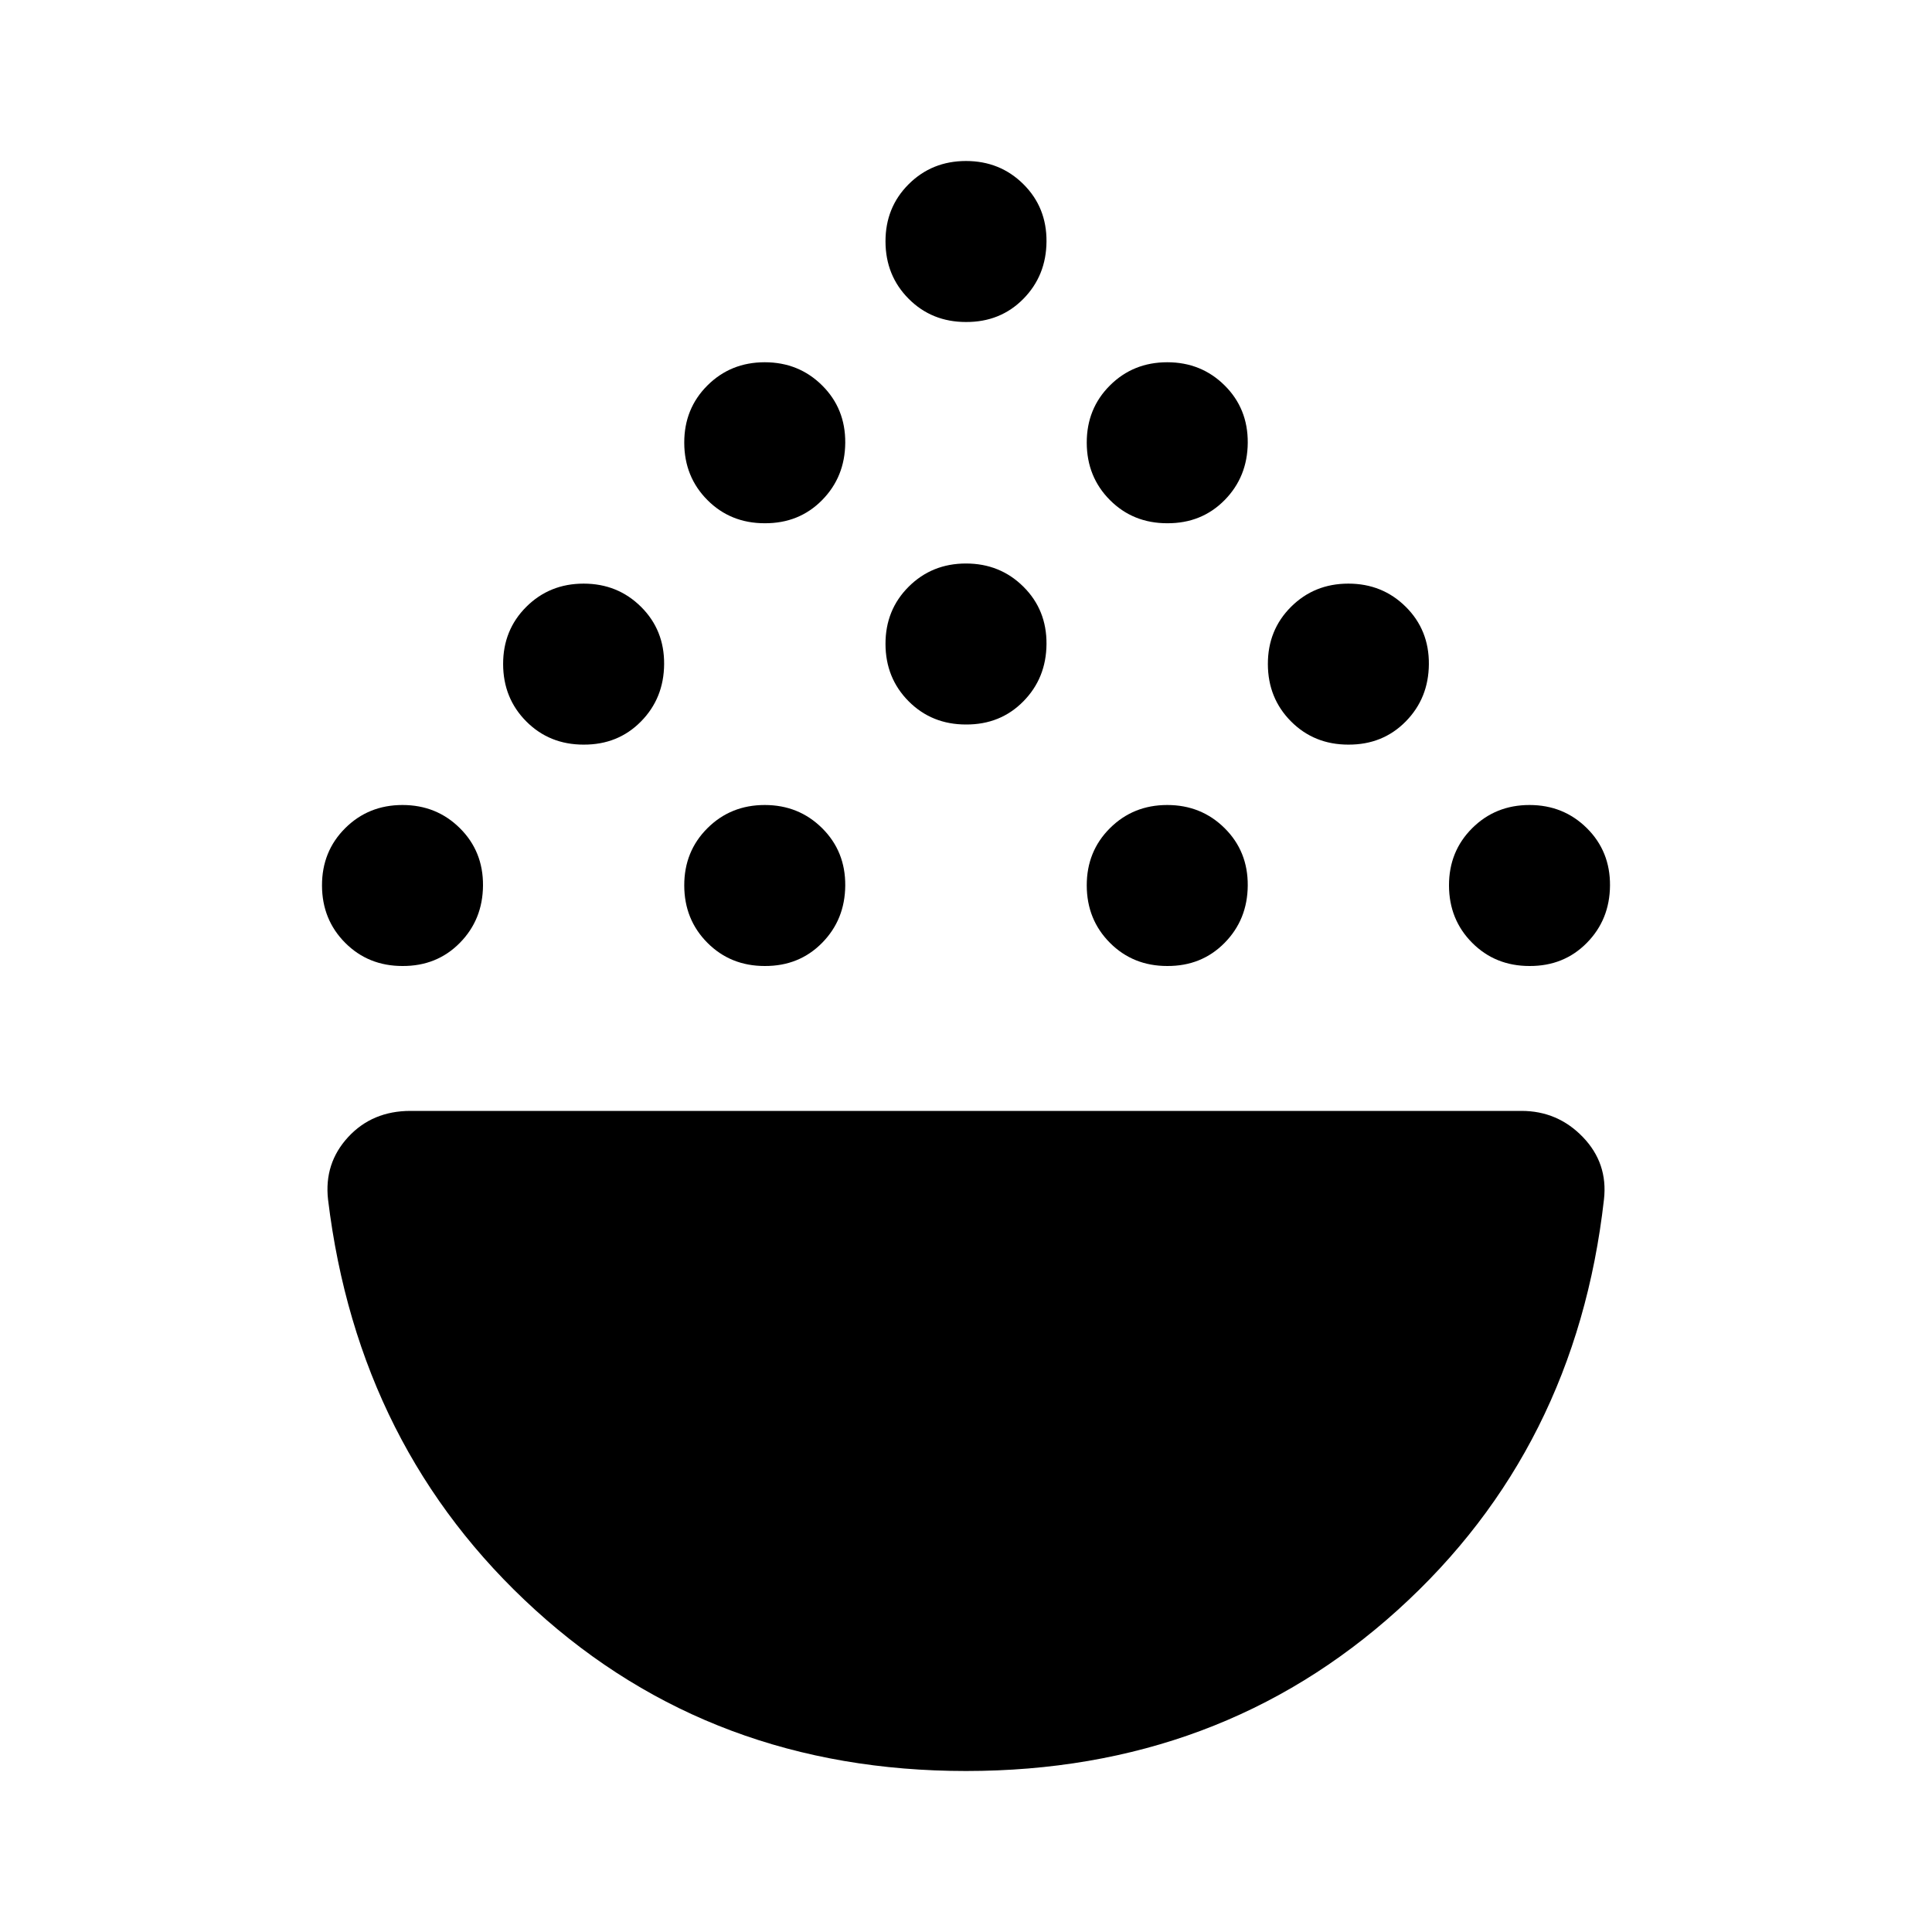 <svg xmlns="http://www.w3.org/2000/svg" width="1em" height="1em" viewBox="0 0 24 24"><path fill="currentColor" d="M5 12q-.425 0-.712-.288T4 11t.288-.712T5 10t.713.288T6 11t-.288.713T5 12m4.5 0q-.425 0-.712-.288T8.5 11t.288-.712T9.5 10t.713.288t.287.712t-.288.713T9.5 12m5 0q-.425 0-.712-.288T13.5 11t.288-.712T14.5 10t.713.288t.287.712t-.288.713T14.5 12m4.5 0q-.425 0-.712-.288T18 11t.288-.712T19 10t.713.288T20 11t-.288.713T19 12M7.25 9.25q-.425 0-.712-.288T6.25 8.25t.288-.712t.712-.288t.713.288t.287.712t-.288.713t-.712.287m9.5 0q-.425 0-.712-.288t-.288-.712t.288-.712t.712-.288t.713.288t.287.712t-.288.713t-.712.287M12 9q-.425 0-.712-.288T11 8t.288-.712T12 7t.713.288T13 8t-.288.713T12 9M9.5 6.5q-.425 0-.712-.288T8.5 5.5t.288-.712T9.5 4.5t.713.288t.287.712t-.288.713T9.5 6.5m5 0q-.425 0-.712-.288T13.5 5.5t.288-.712t.712-.288t.713.288t.287.712t-.288.713t-.712.287M12 4q-.425 0-.712-.288T11 3t.288-.712T12 2t.713.288T13 3t-.288.713T12 4m0 18q-3.15 0-5.35-2t-2.575-5.1q-.05-.45.25-.775T5.1 13.8h13.8q.45 0 .763.325t.262.775q-.35 3.1-2.562 5.1T12 22"/></svg>